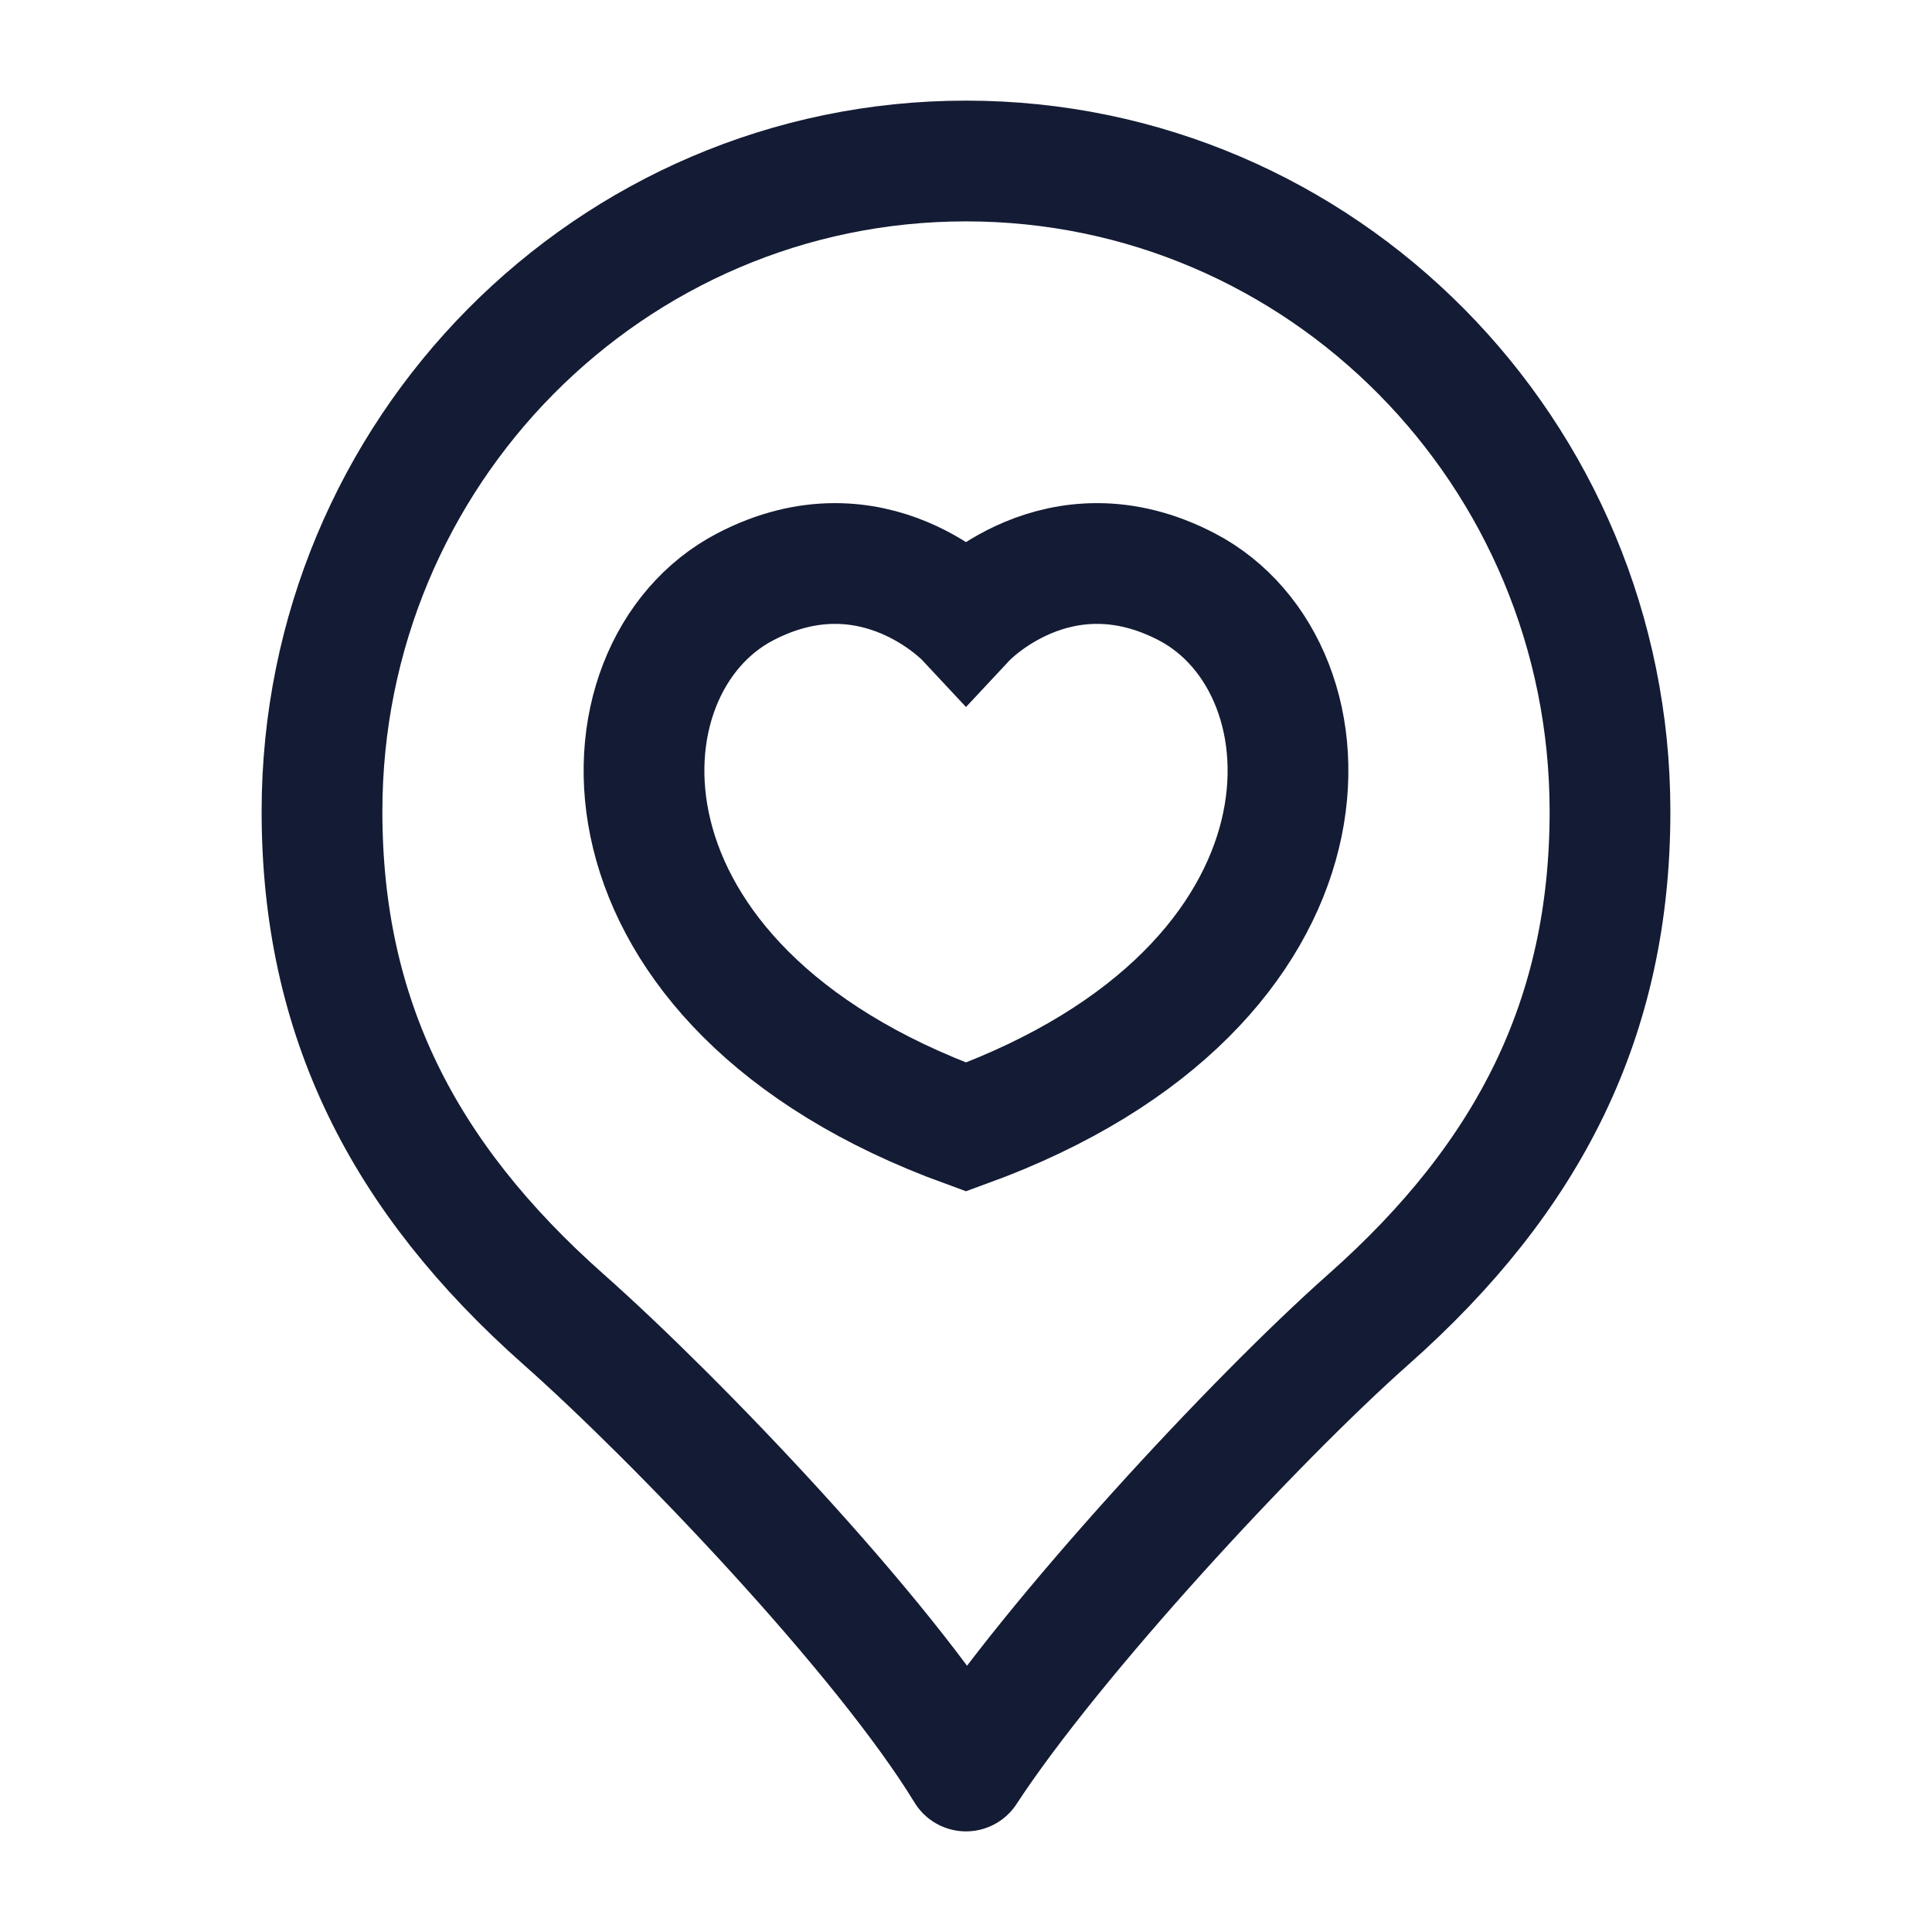 <svg width="24" height="24" viewBox="0 0 24 24" fill="none" xmlns="http://www.w3.org/2000/svg">
<path d="M12 2C7.582 2 4 5.618 4 10.081C4 12.633 5 14.617 7 16.389C8.41 17.638 10.975 20.318 12 22C13.077 20.351 15.59 17.638 17 16.389C19 14.617 20 12.633 20 10.081C20 5.618 16.418 2 12 2Z" stroke="#141B34" stroke-width="1.5" stroke-linejoin="round"/>
<path d="M14.743 7.29C13.146 6.457 12 7.684 12 7.684C12 7.684 10.854 6.457 9.257 7.29C7.323 8.298 7.184 12.247 12 14C16.816 12.247 16.677 8.298 14.743 7.29Z" stroke="#141B34" stroke-width="1.5" stroke-linecap="round"/>
</svg>
